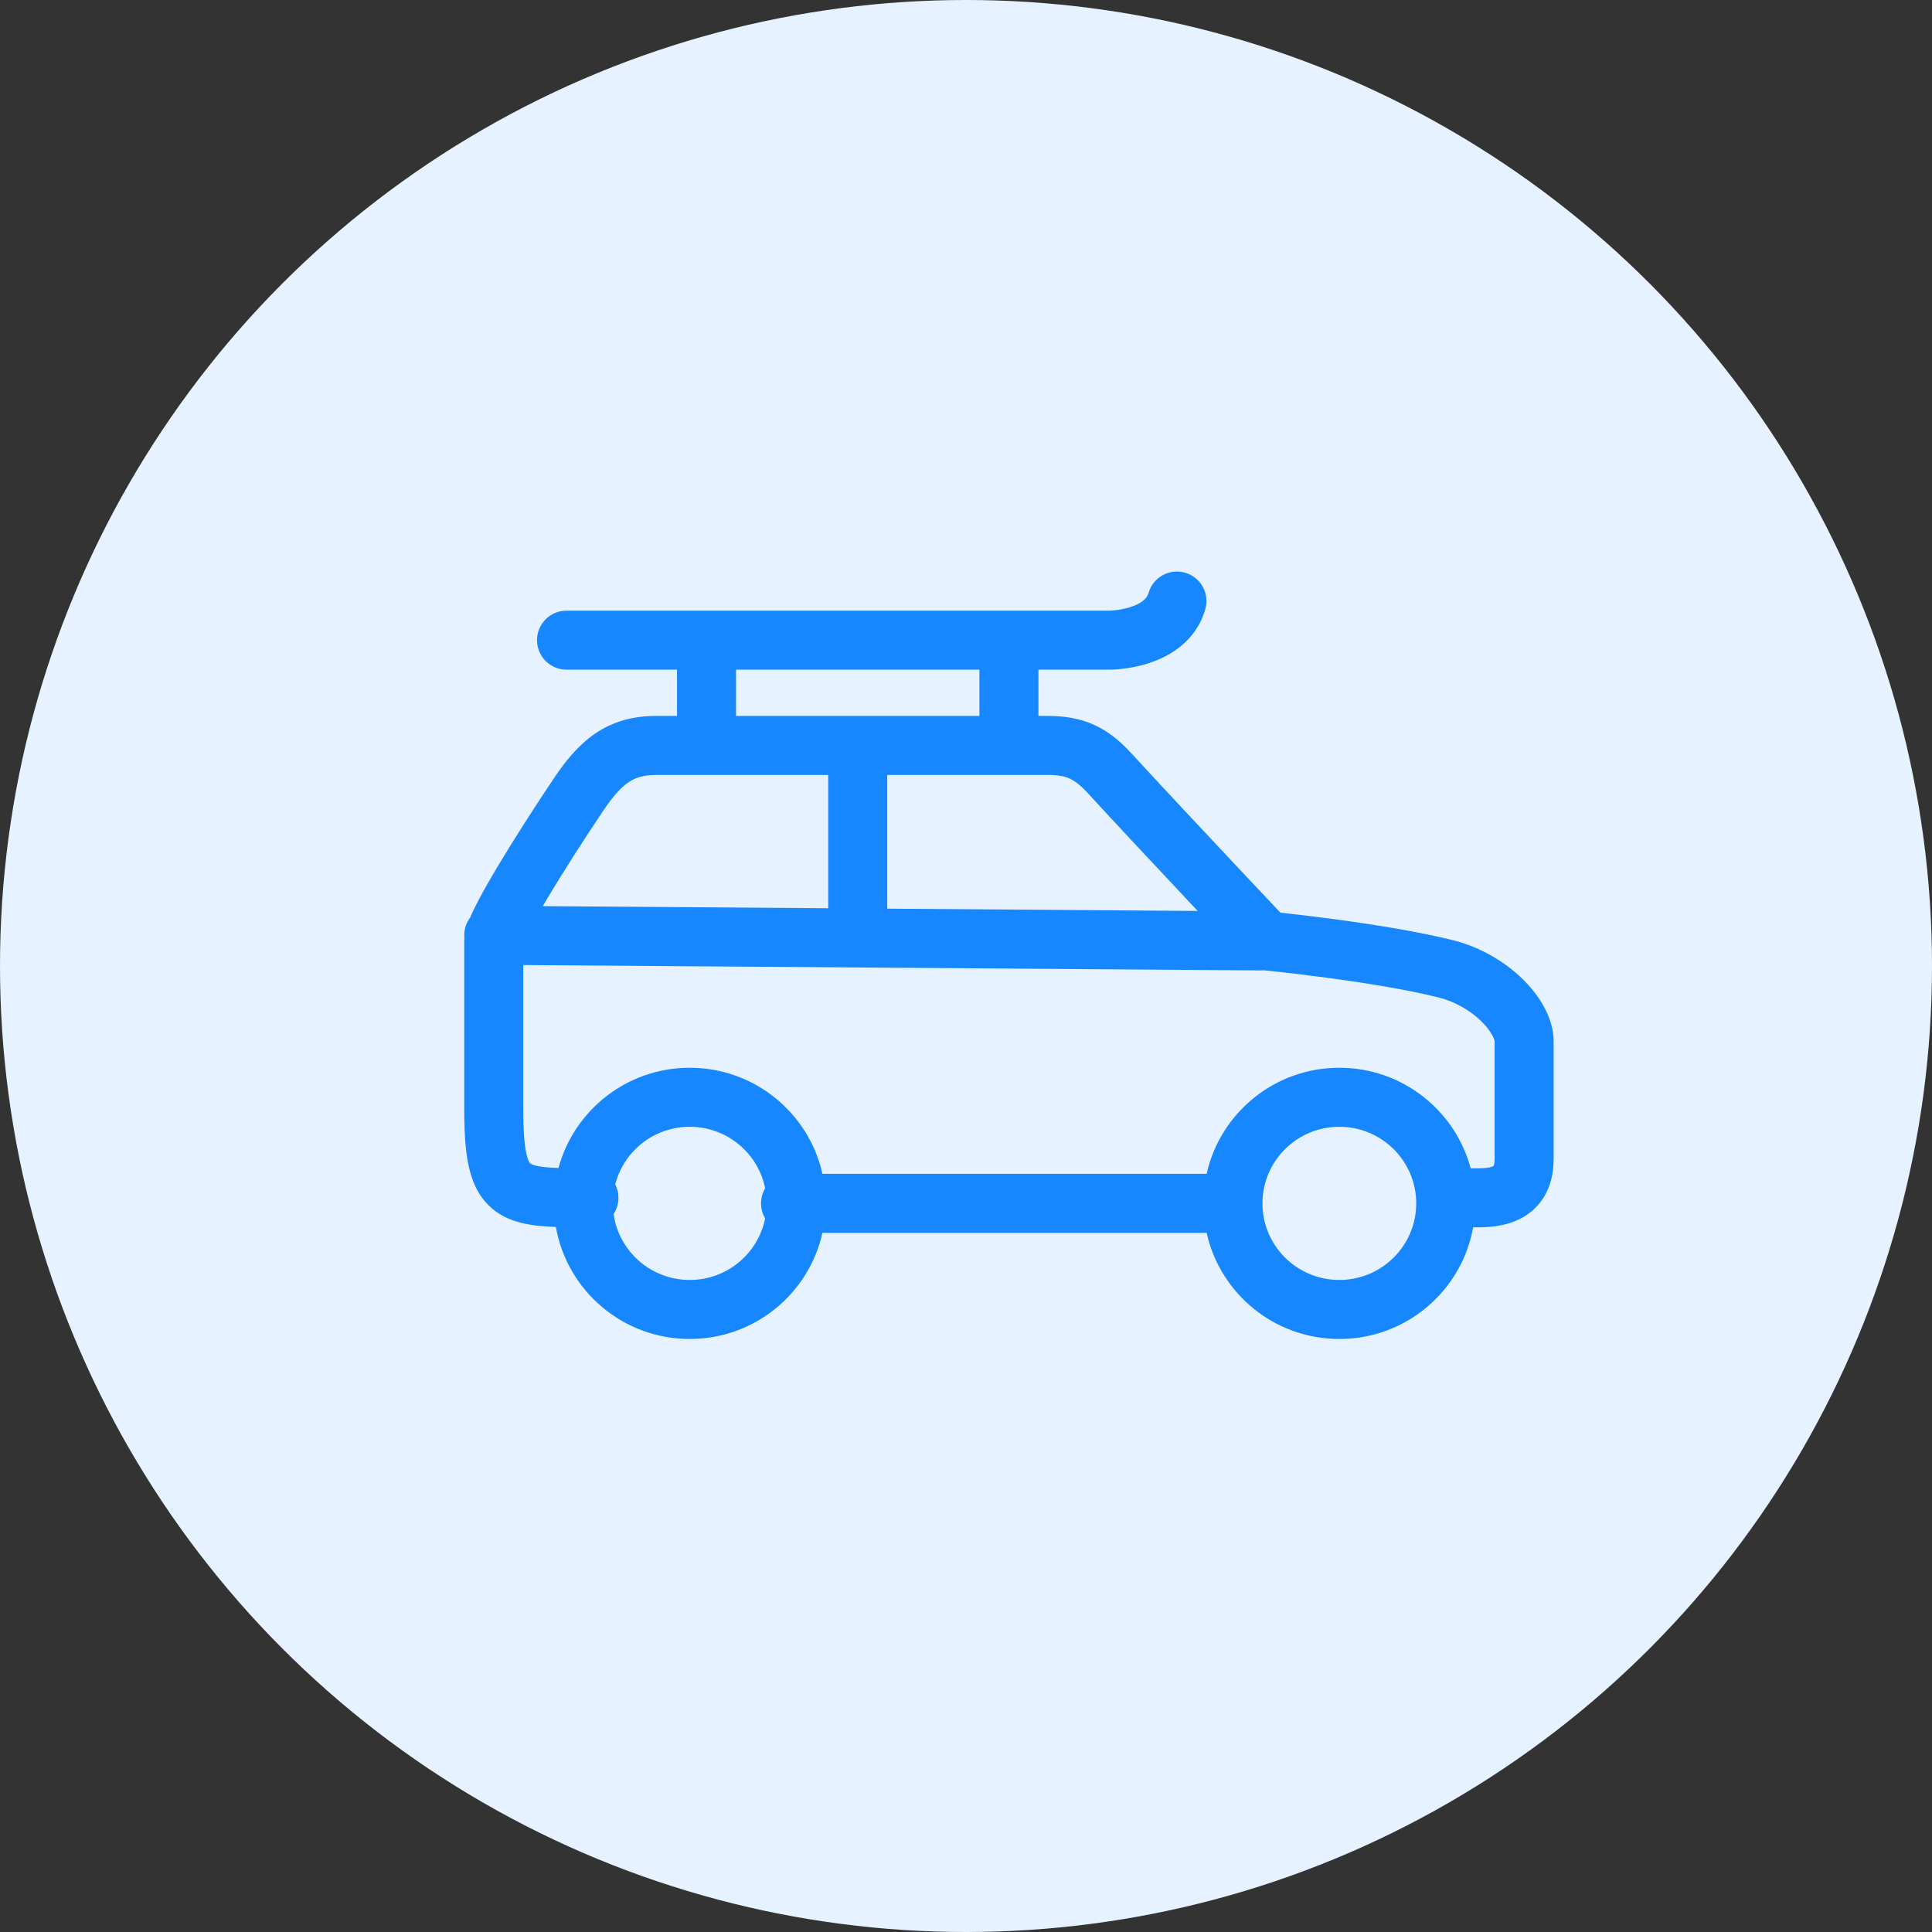 <svg width="90" height="90" viewBox="0 0 90 90" fill="none" xmlns="http://www.w3.org/2000/svg">
<rect x="0" y="0" width="90" height="90" fill="#333333" stroke="none"/>
<g clip-path="url(#clip0_9_318)">
<circle cx="45" cy="45" r="45" fill="#E6F2FF"/>
<path fill-rule="evenodd" clip-rule="evenodd" d="M55.205 26.678C55.935 26.887 56.357 27.649 56.148 28.379C55.699 29.947 54.37 30.622 53.481 30.904C53.013 31.052 52.578 31.124 52.265 31.159C52.107 31.177 51.974 31.186 51.876 31.191C51.828 31.193 51.787 31.194 51.757 31.195L51.719 31.196L51.705 31.196L51.7 31.196L51.697 31.196C51.696 31.196 51.696 31.196 51.696 29.821L51.697 31.196L48.375 31.196V33.351H48.826C49.623 33.351 50.344 33.473 51.024 33.793C51.695 34.109 52.226 34.572 52.708 35.096C54.137 36.651 55.959 38.598 57.426 40.158C58.159 40.937 58.802 41.619 59.262 42.107C59.411 42.265 59.541 42.403 59.649 42.516C59.754 42.528 59.874 42.541 60.007 42.556C60.547 42.616 61.3 42.705 62.156 42.819C63.852 43.046 66.002 43.379 67.68 43.798C68.977 44.121 70.102 44.804 70.916 45.596C71.679 46.34 72.375 47.39 72.375 48.514V53.976C72.375 54.705 72.207 55.587 71.519 56.269C70.836 56.946 69.893 57.172 68.913 57.172H68.625C68.097 60.132 65.504 62.375 62.391 62.375C59.37 62.375 56.839 60.263 56.21 57.432H38.312C37.682 60.263 35.151 62.375 32.13 62.375C29.012 62.375 26.416 60.124 25.894 57.156C25.595 57.145 25.312 57.128 25.05 57.099C24.368 57.023 23.618 56.853 22.99 56.352C22.333 55.828 22.007 55.104 21.837 54.34C21.672 53.6 21.625 52.694 21.625 51.635V43.831C21.625 43.785 21.627 43.74 21.631 43.695C21.627 43.651 21.625 43.606 21.625 43.561C21.627 43.257 21.728 42.976 21.897 42.75C21.969 42.58 22.053 42.403 22.143 42.223C22.399 41.711 22.749 41.092 23.139 40.437C23.922 39.122 24.914 37.583 25.77 36.303C26.323 35.477 26.929 34.716 27.718 34.177C28.549 33.608 29.482 33.351 30.565 33.351H31.538V31.196H26.391C25.632 31.196 25.016 30.58 25.016 29.821C25.016 29.061 25.632 28.446 26.391 28.446H51.69C51.691 28.446 51.692 28.446 51.693 28.446C51.701 28.446 51.718 28.445 51.741 28.444C51.789 28.442 51.864 28.437 51.958 28.426C52.15 28.404 52.4 28.362 52.649 28.283C53.195 28.11 53.432 27.874 53.504 27.621C53.713 26.891 54.475 26.469 55.205 26.678ZM34.288 31.196V33.351H45.625V31.196H34.288ZM41.331 36.101V42.329L55.792 42.435C55.672 42.307 55.548 42.176 55.422 42.041C53.954 40.48 52.124 38.524 50.683 36.958C50.333 36.577 50.082 36.389 49.852 36.281C49.632 36.177 49.334 36.101 48.826 36.101H41.331ZM58.87 45.2L58.879 45.201L58.921 45.205C58.958 45.209 59.013 45.214 59.085 45.222C59.229 45.237 59.439 45.259 59.701 45.288C60.226 45.347 60.96 45.434 61.791 45.545C63.469 45.769 65.493 46.086 67.015 46.466C67.806 46.663 68.507 47.089 68.997 47.567C69.241 47.804 69.411 48.033 69.514 48.223C69.614 48.406 69.624 48.504 69.625 48.513C69.625 48.513 69.625 48.514 69.625 48.513L69.625 53.976C69.625 54.191 69.594 54.285 69.58 54.316C69.538 54.342 69.367 54.422 68.913 54.422H68.509C67.786 51.724 65.319 49.74 62.391 49.74C59.37 49.74 56.839 51.852 56.21 54.682H38.312C37.682 51.852 35.151 49.74 32.13 49.74C29.208 49.74 26.744 51.717 26.017 54.409C25.766 54.401 25.547 54.387 25.352 54.366C24.86 54.311 24.73 54.221 24.705 54.202C24.698 54.196 24.679 54.181 24.649 54.126C24.616 54.064 24.567 53.948 24.521 53.742C24.425 53.312 24.375 52.657 24.375 51.635V44.956L58.729 45.206C58.777 45.206 58.824 45.204 58.87 45.2ZM25.285 42.212L38.581 42.309V36.101H30.565C29.953 36.101 29.581 36.234 29.271 36.447C28.919 36.687 28.547 37.098 28.056 37.832C27.215 39.089 26.251 40.585 25.502 41.844C25.427 41.97 25.354 42.093 25.285 42.212ZM28.583 56.554C28.727 56.337 28.81 56.077 28.81 55.797C28.81 55.572 28.756 55.36 28.66 55.173C29.055 53.632 30.456 52.49 32.13 52.49C33.87 52.49 35.316 53.724 35.643 55.357C35.521 55.562 35.451 55.801 35.451 56.057C35.451 56.313 35.521 56.553 35.643 56.758C35.316 58.391 33.87 59.625 32.13 59.625C30.318 59.625 28.826 58.286 28.583 56.554ZM62.391 52.49C60.41 52.49 58.81 54.091 58.81 56.057C58.81 58.024 60.41 59.625 62.391 59.625C64.373 59.625 65.973 58.024 65.973 56.057C65.973 54.091 64.373 52.49 62.391 52.49Z" fill="#1787FF"/>
</g>
<defs>
<clipPath id="clip0_9_318">
<rect width="90" height="90" fill="white"/>
</clipPath>
</defs>
</svg>
